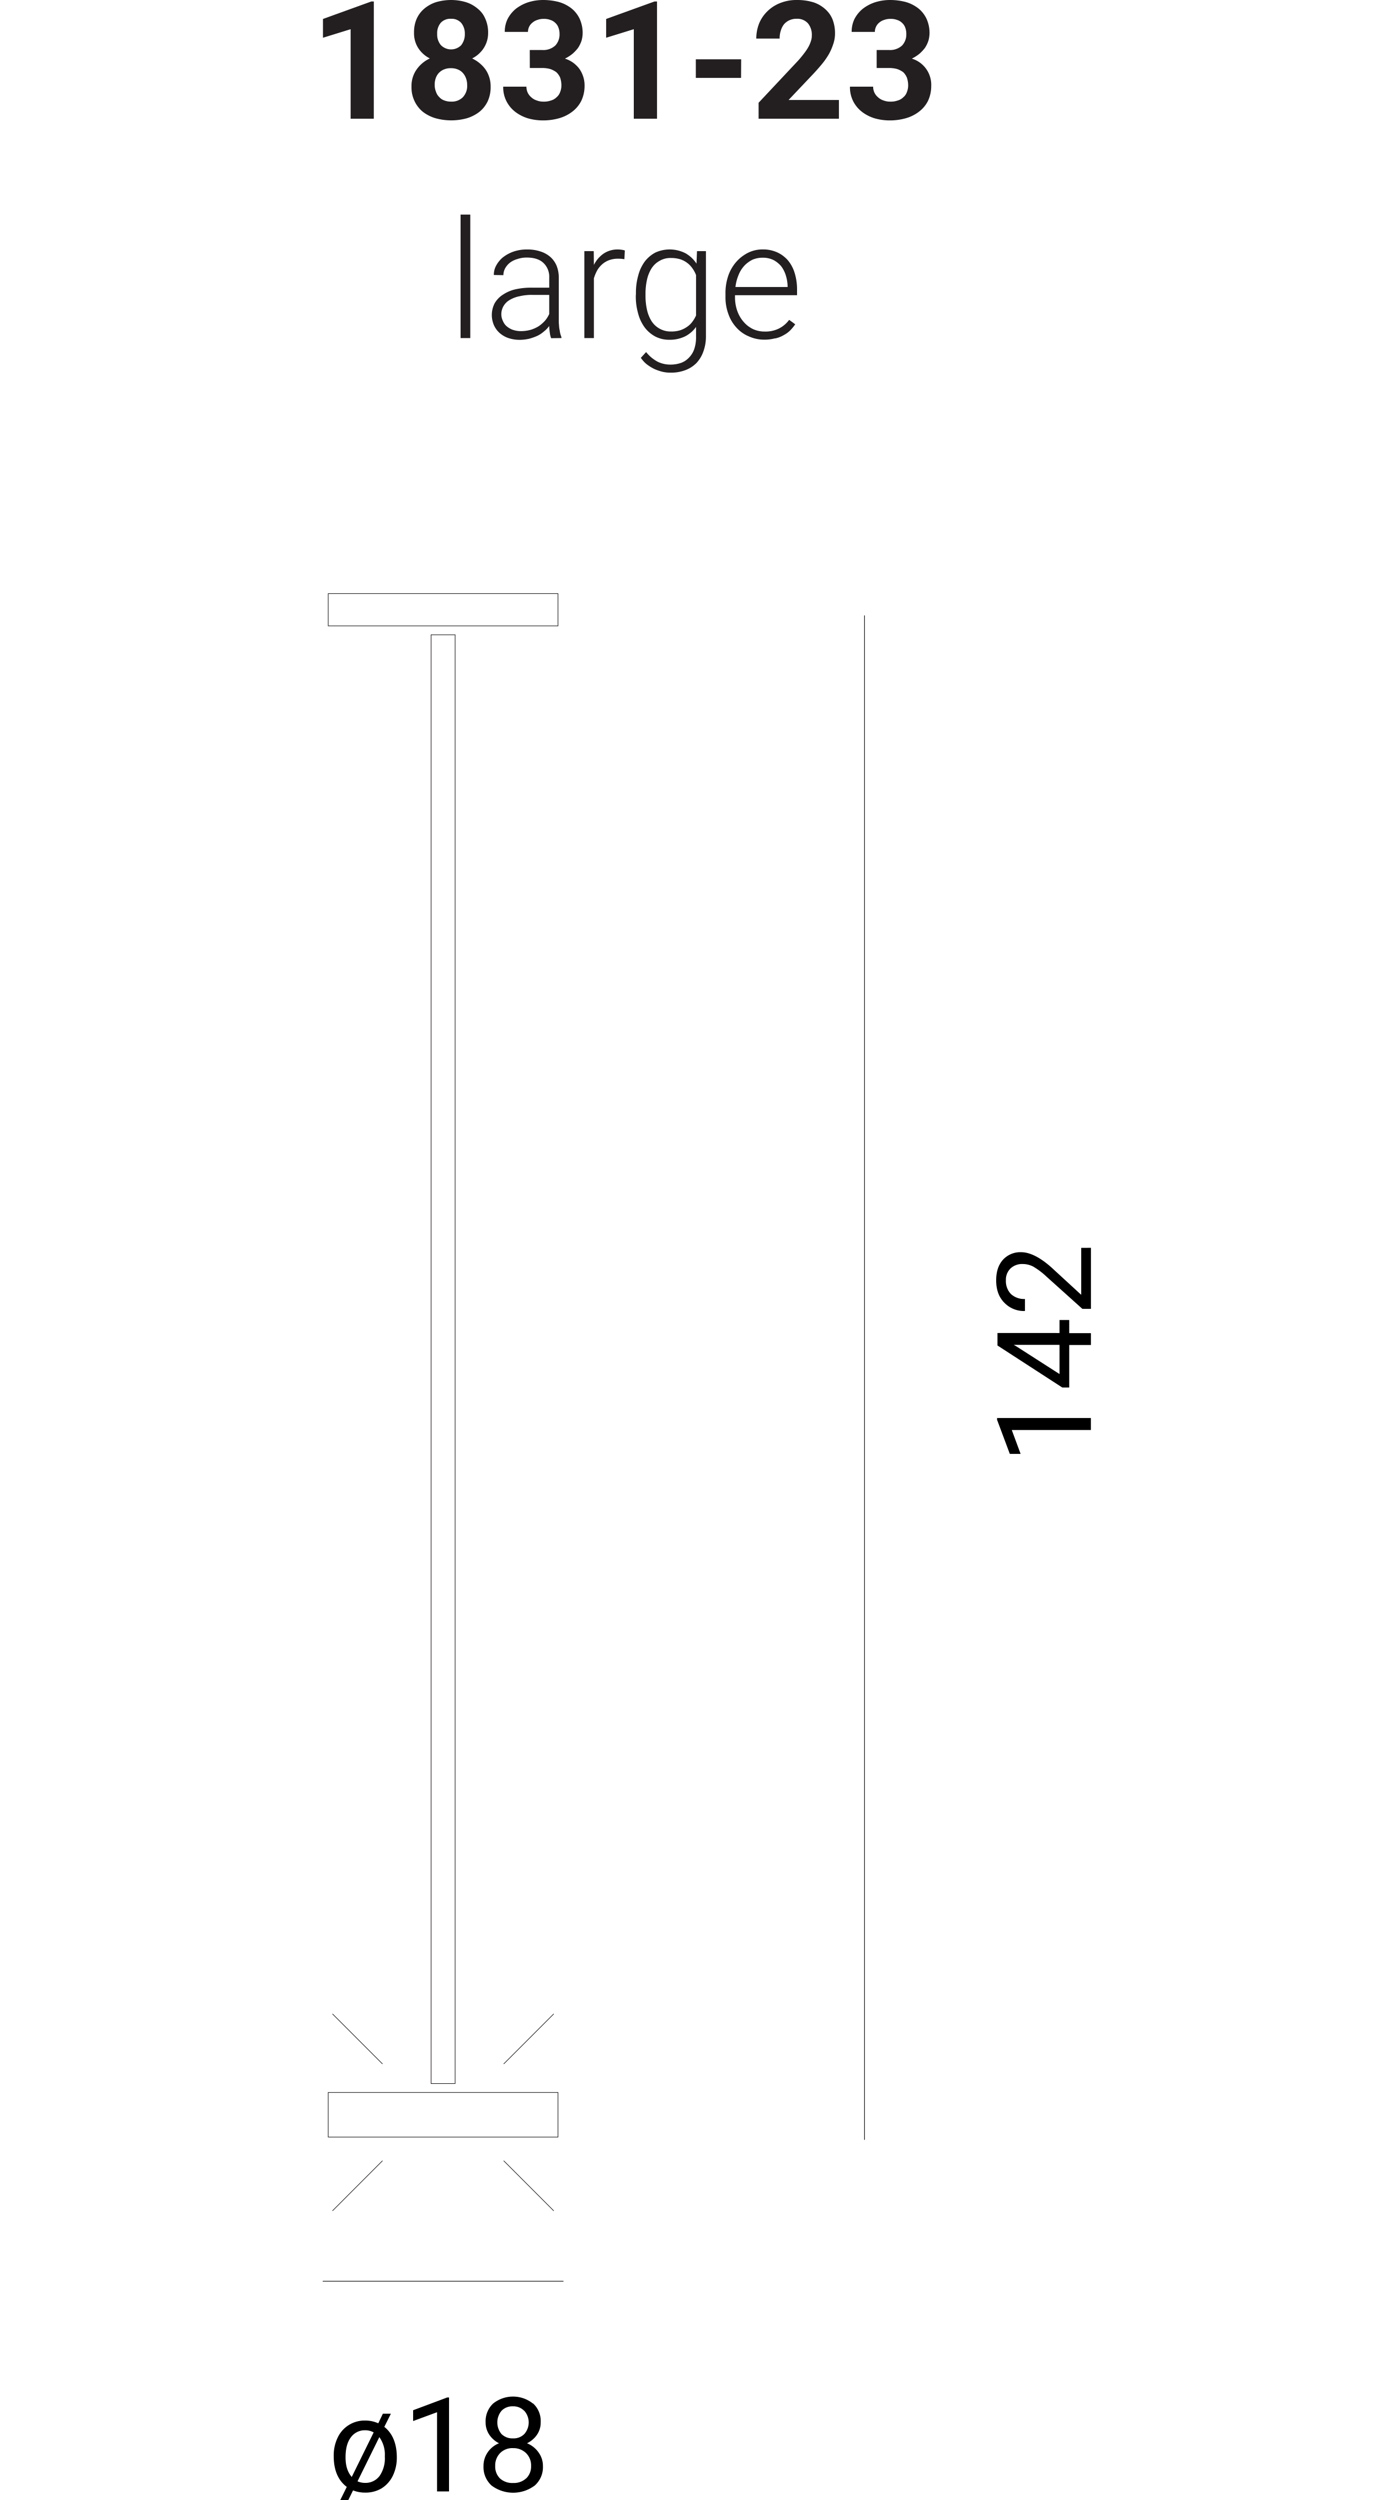 <?xml version="1.0" encoding="UTF-8"?> <svg xmlns="http://www.w3.org/2000/svg" id="Livello_1" data-name="Livello 1" viewBox="0 0 552 1000"><defs><style>.cls-1{fill:#fff;}.cls-2{fill:#231f20;}.cls-3,.cls-4{fill:none;stroke-width:0.25px;}.cls-3{stroke:#000;}.cls-4{stroke:#231f20;stroke-miterlimit:10;}</style></defs><title>Feel asta large</title><rect class="cls-1" width="552" height="1000"></rect><path class="cls-2" d="M149.64.59h-1l-19.36,7v7.51l11.07-3.42V47.49h9.28Zm44.62,6.92a10,10,0,0,0-3.09-4.08A13.33,13.33,0,0,0,186.49.86,20.64,20.64,0,0,0,180.56,0a21.44,21.44,0,0,0-6,.86,14,14,0,0,0-4.68,2.57,11.38,11.38,0,0,0-3.09,4.08,13.39,13.39,0,0,0-1.06,5.6,11,11,0,0,0,1.65,6.06,12,12,0,0,0,4.68,4.21,13.26,13.26,0,0,0-5.34,4.48,11.36,11.36,0,0,0-2,6.79,12.56,12.56,0,0,0,1.25,5.86,12.17,12.17,0,0,0,3.29,4.21,15.29,15.29,0,0,0,5.08,2.57,23.43,23.43,0,0,0,12.58,0,15.58,15.58,0,0,0,5-2.57,12.08,12.08,0,0,0,3.3-4.21,13.5,13.5,0,0,0,1.18-5.86,12,12,0,0,0-2-6.79A14,14,0,0,0,189,23.38a12,12,0,0,0,4.68-4.21,11.06,11.06,0,0,0,1.71-6.06,13.38,13.38,0,0,0-1.12-5.6Zm-8.95,31.35a6.2,6.2,0,0,1-4.75,1.78,7.06,7.06,0,0,1-2.7-.46,4.69,4.69,0,0,1-2-1.32,5.06,5.06,0,0,1-1.32-2.11A7.14,7.14,0,0,1,174,34a7.68,7.68,0,0,1,.46-2.83,5.67,5.67,0,0,1,3.36-3.43,6.72,6.72,0,0,1,2.64-.46,7,7,0,0,1,2.7.46,5.54,5.54,0,0,1,2,1.32,6.38,6.38,0,0,1,1.32,2.11A7.68,7.68,0,0,1,187,34a6.59,6.59,0,0,1-1.71,4.87Zm-.66-20.81a5.73,5.73,0,0,1-8.17,0A6.55,6.55,0,0,1,175,13.57a6.43,6.43,0,0,1,1.45-4.48,5.27,5.27,0,0,1,4.08-1.58,5.18,5.18,0,0,1,4.09,1.65,6.7,6.7,0,0,1,1.45,4.41,6.92,6.92,0,0,1-1.45,4.48Zm27.43,9.15H217a12.45,12.45,0,0,1,3.22.4,9.2,9.2,0,0,1,2.44,1.25A6.53,6.53,0,0,1,224.2,31a9.51,9.51,0,0,1,.52,3.23,7,7,0,0,1-.52,2.64,4.54,4.54,0,0,1-1.39,2,4.92,4.92,0,0,1-2.24,1.32,8.18,8.18,0,0,1-3,.46,7.27,7.27,0,0,1-2.7-.46,5.73,5.73,0,0,1-2.17-1.25,5.55,5.55,0,0,1-1.45-1.85,5.71,5.71,0,0,1-.53-2.43h-9.29a12.14,12.14,0,0,0,1.39,6,12.43,12.43,0,0,0,3.62,4.22,15.81,15.81,0,0,0,5.07,2.5,22,22,0,0,0,5.86.79,23.53,23.53,0,0,0,6.59-.92,15.65,15.65,0,0,0,5.27-2.7,12.4,12.4,0,0,0,3.49-4.28A14,14,0,0,0,234,34.38a11.53,11.53,0,0,0-2-6.72,11.39,11.39,0,0,0-5.86-4.21,16,16,0,0,0,3-1.91,15.6,15.6,0,0,0,2.24-2.37,12.8,12.8,0,0,0,1.39-2.83,11.77,11.77,0,0,0,.46-3,13.66,13.66,0,0,0-1.19-5.8,11.65,11.65,0,0,0-3.23-4.14,14.88,14.88,0,0,0-5-2.57A24.62,24.62,0,0,0,217.41,0a19.72,19.72,0,0,0-6,.92,16.42,16.42,0,0,0-4.88,2.57,13.1,13.1,0,0,0-3.29,4,11.69,11.69,0,0,0-1.19,5.27h9.29a4.84,4.84,0,0,1,.53-2.18A4.69,4.69,0,0,1,213.2,9a5.51,5.51,0,0,1,2-1.06,6.93,6.93,0,0,1,2.37-.39,7.27,7.27,0,0,1,2.83.46,5,5,0,0,1,2,1.25,4.76,4.76,0,0,1,1.18,1.91,6.78,6.78,0,0,1,.4,2.37,6.49,6.49,0,0,1-1.71,4.68A7.07,7.07,0,0,1,217,20h-4.94ZM263,.59h-1l-19.37,7v7.51l11.07-3.42V47.49H263Zm33.68,23.12H278.53v7.45h18.11ZM335.81,40H315.65l8.24-8.69c1.58-1.65,3-3.16,4.28-4.68a32.31,32.31,0,0,0,3.29-4.41,21.3,21.3,0,0,0,2-4.35,13.1,13.1,0,0,0,.79-4.54,15.32,15.32,0,0,0-1-5.6,11,11,0,0,0-3-4.15A13.21,13.21,0,0,0,325.6.92,22.22,22.22,0,0,0,319,0a17.39,17.39,0,0,0-6.78,1.25,15,15,0,0,0-5.07,3.29,14.53,14.53,0,0,0-3.3,4.88,16.81,16.81,0,0,0-1.12,6h9.36a9.38,9.38,0,0,1,.46-3.16,7.25,7.25,0,0,1,1.25-2.5A6,6,0,0,1,316,8.1a6.58,6.58,0,0,1,2.9-.59,5.71,5.71,0,0,1,4.48,1.78,7.18,7.18,0,0,1,1.58,4.94,6.22,6.22,0,0,1-.33,2.11,11.81,11.81,0,0,1-1,2.37,19.85,19.85,0,0,1-1.91,2.83,38,38,0,0,1-2.9,3.42L303.66,41.1v6.39h32.15ZM350.92,27.2h4.94a12.53,12.53,0,0,1,3.23.4,9.29,9.29,0,0,1,2.43,1.25A6.53,6.53,0,0,1,363,31a9.5,9.5,0,0,1,.53,3.23,7,7,0,0,1-.53,2.64,4.44,4.44,0,0,1-1.38,2,5,5,0,0,1-2.24,1.32,8.28,8.28,0,0,1-3,.46,7.27,7.27,0,0,1-2.7-.46,5.81,5.81,0,0,1-2.17-1.25,5.42,5.42,0,0,1-2-4.28h-9.28a12.25,12.25,0,0,0,1.38,6,12.54,12.54,0,0,0,3.62,4.22,15.81,15.81,0,0,0,5.07,2.5,22,22,0,0,0,5.87.79,23.46,23.46,0,0,0,6.58-.92,15.55,15.55,0,0,0,5.27-2.7,12.29,12.29,0,0,0,3.49-4.28,14,14,0,0,0,1.25-5.87A10.93,10.93,0,0,0,365,23.45a16.37,16.37,0,0,0,3-1.91,16.12,16.12,0,0,0,2.24-2.37,12.76,12.76,0,0,0,1.38-2.83,11.77,11.77,0,0,0,.46-3,13.66,13.66,0,0,0-1.19-5.8,11.74,11.74,0,0,0-3.22-4.14,15,15,0,0,0-5-2.57A24.54,24.54,0,0,0,356.26,0a19.84,19.84,0,0,0-6,.92,16.37,16.37,0,0,0-4.87,2.57,13,13,0,0,0-3.3,4,11.69,11.69,0,0,0-1.18,5.27h9.29a4.83,4.83,0,0,1,.52-2.18A4.69,4.69,0,0,1,352,9a5.51,5.51,0,0,1,2-1.06,7,7,0,0,1,2.37-.39,7.36,7.36,0,0,1,2.84.46,5,5,0,0,1,2,1.25,4.78,4.78,0,0,1,1.19,1.91,7,7,0,0,1,.39,2.37,6.49,6.49,0,0,1-1.71,4.68A7.07,7.07,0,0,1,355.86,20h-4.94Z"></path><path class="cls-2" d="M188.25,85.83h-3.89v49.4h3.89Zm36.48,49.4v-.39a13.13,13.13,0,0,1-.47-1.45c-.13-.53-.19-1.12-.32-1.72s-.14-1.18-.2-1.84a16.88,16.88,0,0,1-.07-1.85V111.12a12.55,12.55,0,0,0-.92-4.94,9.62,9.62,0,0,0-2.63-3.55,11.24,11.24,0,0,0-4-2.11,16,16,0,0,0-5.13-.73,16.22,16.22,0,0,0-5.47.86,15.17,15.17,0,0,0-4.22,2.3,11,11,0,0,0-2.7,3.3,7.52,7.52,0,0,0-.92,3.75l3.82.07a5.8,5.8,0,0,1,.72-2.77,7.68,7.68,0,0,1,1.92-2.24,8.89,8.89,0,0,1,3-1.45,11.24,11.24,0,0,1,3.69-.59c3,0,5.2.73,6.72,2.17a7.62,7.62,0,0,1,2.3,5.87v4h-7.11a28.94,28.94,0,0,0-6.65.72,15.19,15.19,0,0,0-5,2.24,9.81,9.81,0,0,0-3.16,3.43,10.28,10.28,0,0,0-.27,8.5,9.3,9.3,0,0,0,2.24,3.16,10.59,10.59,0,0,0,3.56,2.1,14.42,14.42,0,0,0,4.61.73,17.53,17.53,0,0,0,3.82-.46,21.59,21.59,0,0,0,3.3-1.19,12,12,0,0,0,2.63-1.78,10.11,10.11,0,0,0,2-2.1c.07.92.13,1.77.27,2.7a8.86,8.86,0,0,0,.52,2.17Zm-19.44-3.29a8,8,0,0,1-2.5-1.45,5.59,5.59,0,0,1-1.51-2.18,5.87,5.87,0,0,1-.6-2.63,6.51,6.51,0,0,1,.86-3.23A6.82,6.82,0,0,1,204,120a12.31,12.31,0,0,1,4-1.51,21,21,0,0,1,5.26-.53h6.59v7.64a11.61,11.61,0,0,1-1.71,2.7,14,14,0,0,1-2.5,2.18,13.32,13.32,0,0,1-3.23,1.45,14.57,14.57,0,0,1-3.89.52,9.81,9.81,0,0,1-3.23-.52Zm44.83-31.75a6.5,6.5,0,0,0-1.12-.26,10.17,10.17,0,0,0-1.45-.14,10,10,0,0,0-5.93,1.65,11.92,11.92,0,0,0-3.89,4.54l-.06-5.53h-3.76v34.78h3.82V111.32a16.7,16.7,0,0,1,1.32-3.16,9.27,9.27,0,0,1,2-2.44,8.57,8.57,0,0,1,2.77-1.65,10.18,10.18,0,0,1,3.56-.59,15.74,15.74,0,0,1,2.56.2Zm4.39,18a24.55,24.55,0,0,0,.92,7.18,16.39,16.39,0,0,0,2.63,5.6,13,13,0,0,0,4.22,3.62,11.87,11.87,0,0,0,5.6,1.32,13.88,13.88,0,0,0,6.39-1.38,12.11,12.11,0,0,0,4.35-3.76v4a14.66,14.66,0,0,1-.66,4.68,9,9,0,0,1-2,3.42,8.23,8.23,0,0,1-3.23,2.24,12.54,12.54,0,0,1-4.35.73,11.4,11.4,0,0,1-5.2-1.19,15,15,0,0,1-4.55-3.82l-2.11,2.3a11.79,11.79,0,0,0,2.44,2.64,17.61,17.61,0,0,0,3,1.84,19,19,0,0,0,3.29,1.12,14.19,14.19,0,0,0,3.36.33,15.8,15.8,0,0,0,5.73-1,12.24,12.24,0,0,0,4.42-2.83,13.05,13.05,0,0,0,2.76-4.54,17.4,17.4,0,0,0,1.06-6.06V100.45H279l-.2,5a12.69,12.69,0,0,0-4.42-4.15,13.83,13.83,0,0,0-12.05-.27,13,13,0,0,0-4.22,3.56,16.39,16.39,0,0,0-2.63,5.6,25.18,25.18,0,0,0-.92,7.31Zm3.88-.66a25.46,25.46,0,0,1,.6-5.66,14.17,14.17,0,0,1,1.84-4.55,8.91,8.91,0,0,1,3.23-3,8.55,8.55,0,0,1,4.61-1.12,12.48,12.48,0,0,1,3.69.53,9.47,9.47,0,0,1,4.87,3.69,10.92,10.92,0,0,1,1.39,2.63v16.14a13,13,0,0,1-1.52,2.57,8.61,8.61,0,0,1-2.11,2,10.34,10.34,0,0,1-2.83,1.38,11.91,11.91,0,0,1-3.56.46,9,9,0,0,1-4.54-1.12,8.83,8.83,0,0,1-3.23-3,14.2,14.2,0,0,1-1.84-4.54,25.16,25.16,0,0,1-.6-5.67Zm51.87,17.85a11,11,0,0,0,3.43-1.32,10.77,10.77,0,0,0,2.63-1.91,17.53,17.53,0,0,0,2-2.43l-2.43-1.78a11.4,11.4,0,0,1-4.28,3.56,12.17,12.17,0,0,1-5.47,1.12,11,11,0,0,1-4.88-1.06,11.69,11.69,0,0,1-3.75-3,13.53,13.53,0,0,1-2.44-4.35,16.34,16.34,0,0,1-.85-5.4v-.73h24.83v-2.37a22.17,22.17,0,0,0-.92-6.39,14.4,14.4,0,0,0-2.64-5.07,12.6,12.6,0,0,0-4.35-3.29,13.69,13.69,0,0,0-5.86-1.19,13,13,0,0,0-5.66,1.25,15.72,15.72,0,0,0-4.75,3.56,16.59,16.59,0,0,0-3.29,5.53,21.37,21.37,0,0,0-1.18,7.32v1.38a19.21,19.21,0,0,0,1.18,6.85,15.4,15.4,0,0,0,3.23,5.4,13.69,13.69,0,0,0,4.94,3.49,14.93,14.93,0,0,0,6.26,1.32,16.31,16.31,0,0,0,4.21-.53ZM309.6,104a10.5,10.5,0,0,1,3.1,2.5,11.79,11.79,0,0,1,1.84,3.62,15.61,15.61,0,0,1,.73,4.29v.39H294.39a18,18,0,0,1,1.25-4.81,12.12,12.12,0,0,1,2.3-3.69,11.54,11.54,0,0,1,3.3-2.43,10.41,10.41,0,0,1,4.08-.79,9.77,9.77,0,0,1,4.28.92Z"></path><path class="cls-3" d="M129.19,912.48h96.36M346.06,246.17V855.93"></path><path d="M399.12,567.2v.73l5.1,13.63h4.32L405,572h31.67V567.2Zm.16-34v5L425.21,555H428v-17h8.68v-4.74H428V528h-3.89v5.21Zm7.52,5.32-1-.58h18.31v11.68Zm26-39.38v18.79l-10.89-10c-5-4.73-9.47-7.05-13.15-7.05a9.4,9.4,0,0,0-7.26,3c-1.85,2.05-2.74,4.79-2.74,8.26,0,3.74,1.05,6.68,3.21,8.89a10.82,10.82,0,0,0,8.31,3.37V519.6a7.78,7.78,0,0,1-5.63-2,7.48,7.48,0,0,1-2-5.52,6.24,6.24,0,0,1,1.9-4.74,6.72,6.72,0,0,1,4.78-1.73,9.08,9.08,0,0,1,4.21,1,29.39,29.39,0,0,1,5.32,4l14.41,12.94h3.42V499.13Z"></path><path d="M138.8,994.79l-2.58,5.21h3.21l1.89-3.84a13.26,13.26,0,0,0,4.89.89,12.6,12.6,0,0,0,6.58-1.73,12.27,12.27,0,0,0,4.47-5.05,16.49,16.49,0,0,0,1.58-7.32c0-5.47-1.68-9.57-5-12.2l2.63-5.27h-3.21l-1.84,3.85a12.5,12.5,0,0,0-5.26-1.11,11.87,11.87,0,0,0-11,6.84,16.46,16.46,0,0,0-1.58,7.31c0,5.74,1.79,9.84,5.27,12.42Zm1.68-19.89a6.84,6.84,0,0,1,5.68-2.79,7,7,0,0,1,3.42.85l-8.78,17.83c-1.69-1.94-2.48-4.52-2.48-7.84,0-3.47.69-6.15,2.16-8.05Zm13.57,7.9a12.31,12.31,0,0,1-2.1,7.57,7,7,0,0,1-5.74,2.79,7.47,7.47,0,0,1-3.1-.63l8.73-17.68a11.9,11.9,0,0,1,2.21,7.52ZM179.75,959H179l-13.63,5.1v4.32l9.58-3.53v31.68h4.79Zm33.58,2.42a12.78,12.78,0,0,0-15.94,0,9.67,9.67,0,0,0-3,7.47,8.71,8.71,0,0,0,1.47,5,10.27,10.27,0,0,0,3.89,3.42,9.94,9.94,0,0,0-4.57,3.68,9.55,9.55,0,0,0-1.64,5.48,9.93,9.93,0,0,0,3.21,7.73,14.4,14.4,0,0,0,17.31,0,9.77,9.77,0,0,0,3.27-7.73,9.15,9.15,0,0,0-1.74-5.48,10.43,10.43,0,0,0-4.63-3.68,10.2,10.2,0,0,0,4-3.42,8.58,8.58,0,0,0,1.47-5,9.5,9.5,0,0,0-3-7.47Zm-2.74,29.94a7.2,7.2,0,0,1-5.2,1.84,7.3,7.3,0,0,1-5.27-1.84,6.64,6.64,0,0,1-1.89-5,7,7,0,0,1,2-5.16,6.83,6.83,0,0,1,5.15-1.94,7.21,7.21,0,0,1,5.21,2,6.87,6.87,0,0,1,2,5.1,6.64,6.64,0,0,1-1.95,5Zm-.73-27.05a7,7,0,0,1,0,9.32,6,6,0,0,1-4.52,1.73,6.18,6.18,0,0,1-4.58-1.73,7.26,7.26,0,0,1,.05-9.37,6.06,6.06,0,0,1,4.53-1.73,6,6,0,0,1,4.47,1.78Z"></path><rect class="cls-1" x="131.38" y="237.45" width="91.97" height="12.91"></rect><rect class="cls-4" x="131.38" y="237.45" width="91.97" height="12.91"></rect><rect class="cls-1" x="131.38" y="836.98" width="91.97" height="17.85"></rect><rect class="cls-4" x="131.38" y="836.98" width="91.97" height="17.85"></rect><rect class="cls-1" x="172.56" y="253.92" width="9.62" height="579.5"></rect><rect class="cls-4" x="172.56" y="253.92" width="9.62" height="579.5"></rect><line class="cls-4" x1="201.62" y1="825.59" x2="221.66" y2="805.55"></line><line class="cls-4" x1="201.62" y1="864.29" x2="221.66" y2="884.34"></line><line class="cls-4" x1="153.12" y1="825.59" x2="133.08" y2="805.55"></line><line class="cls-4" x1="153.12" y1="864.29" x2="133.08" y2="884.34"></line></svg> 